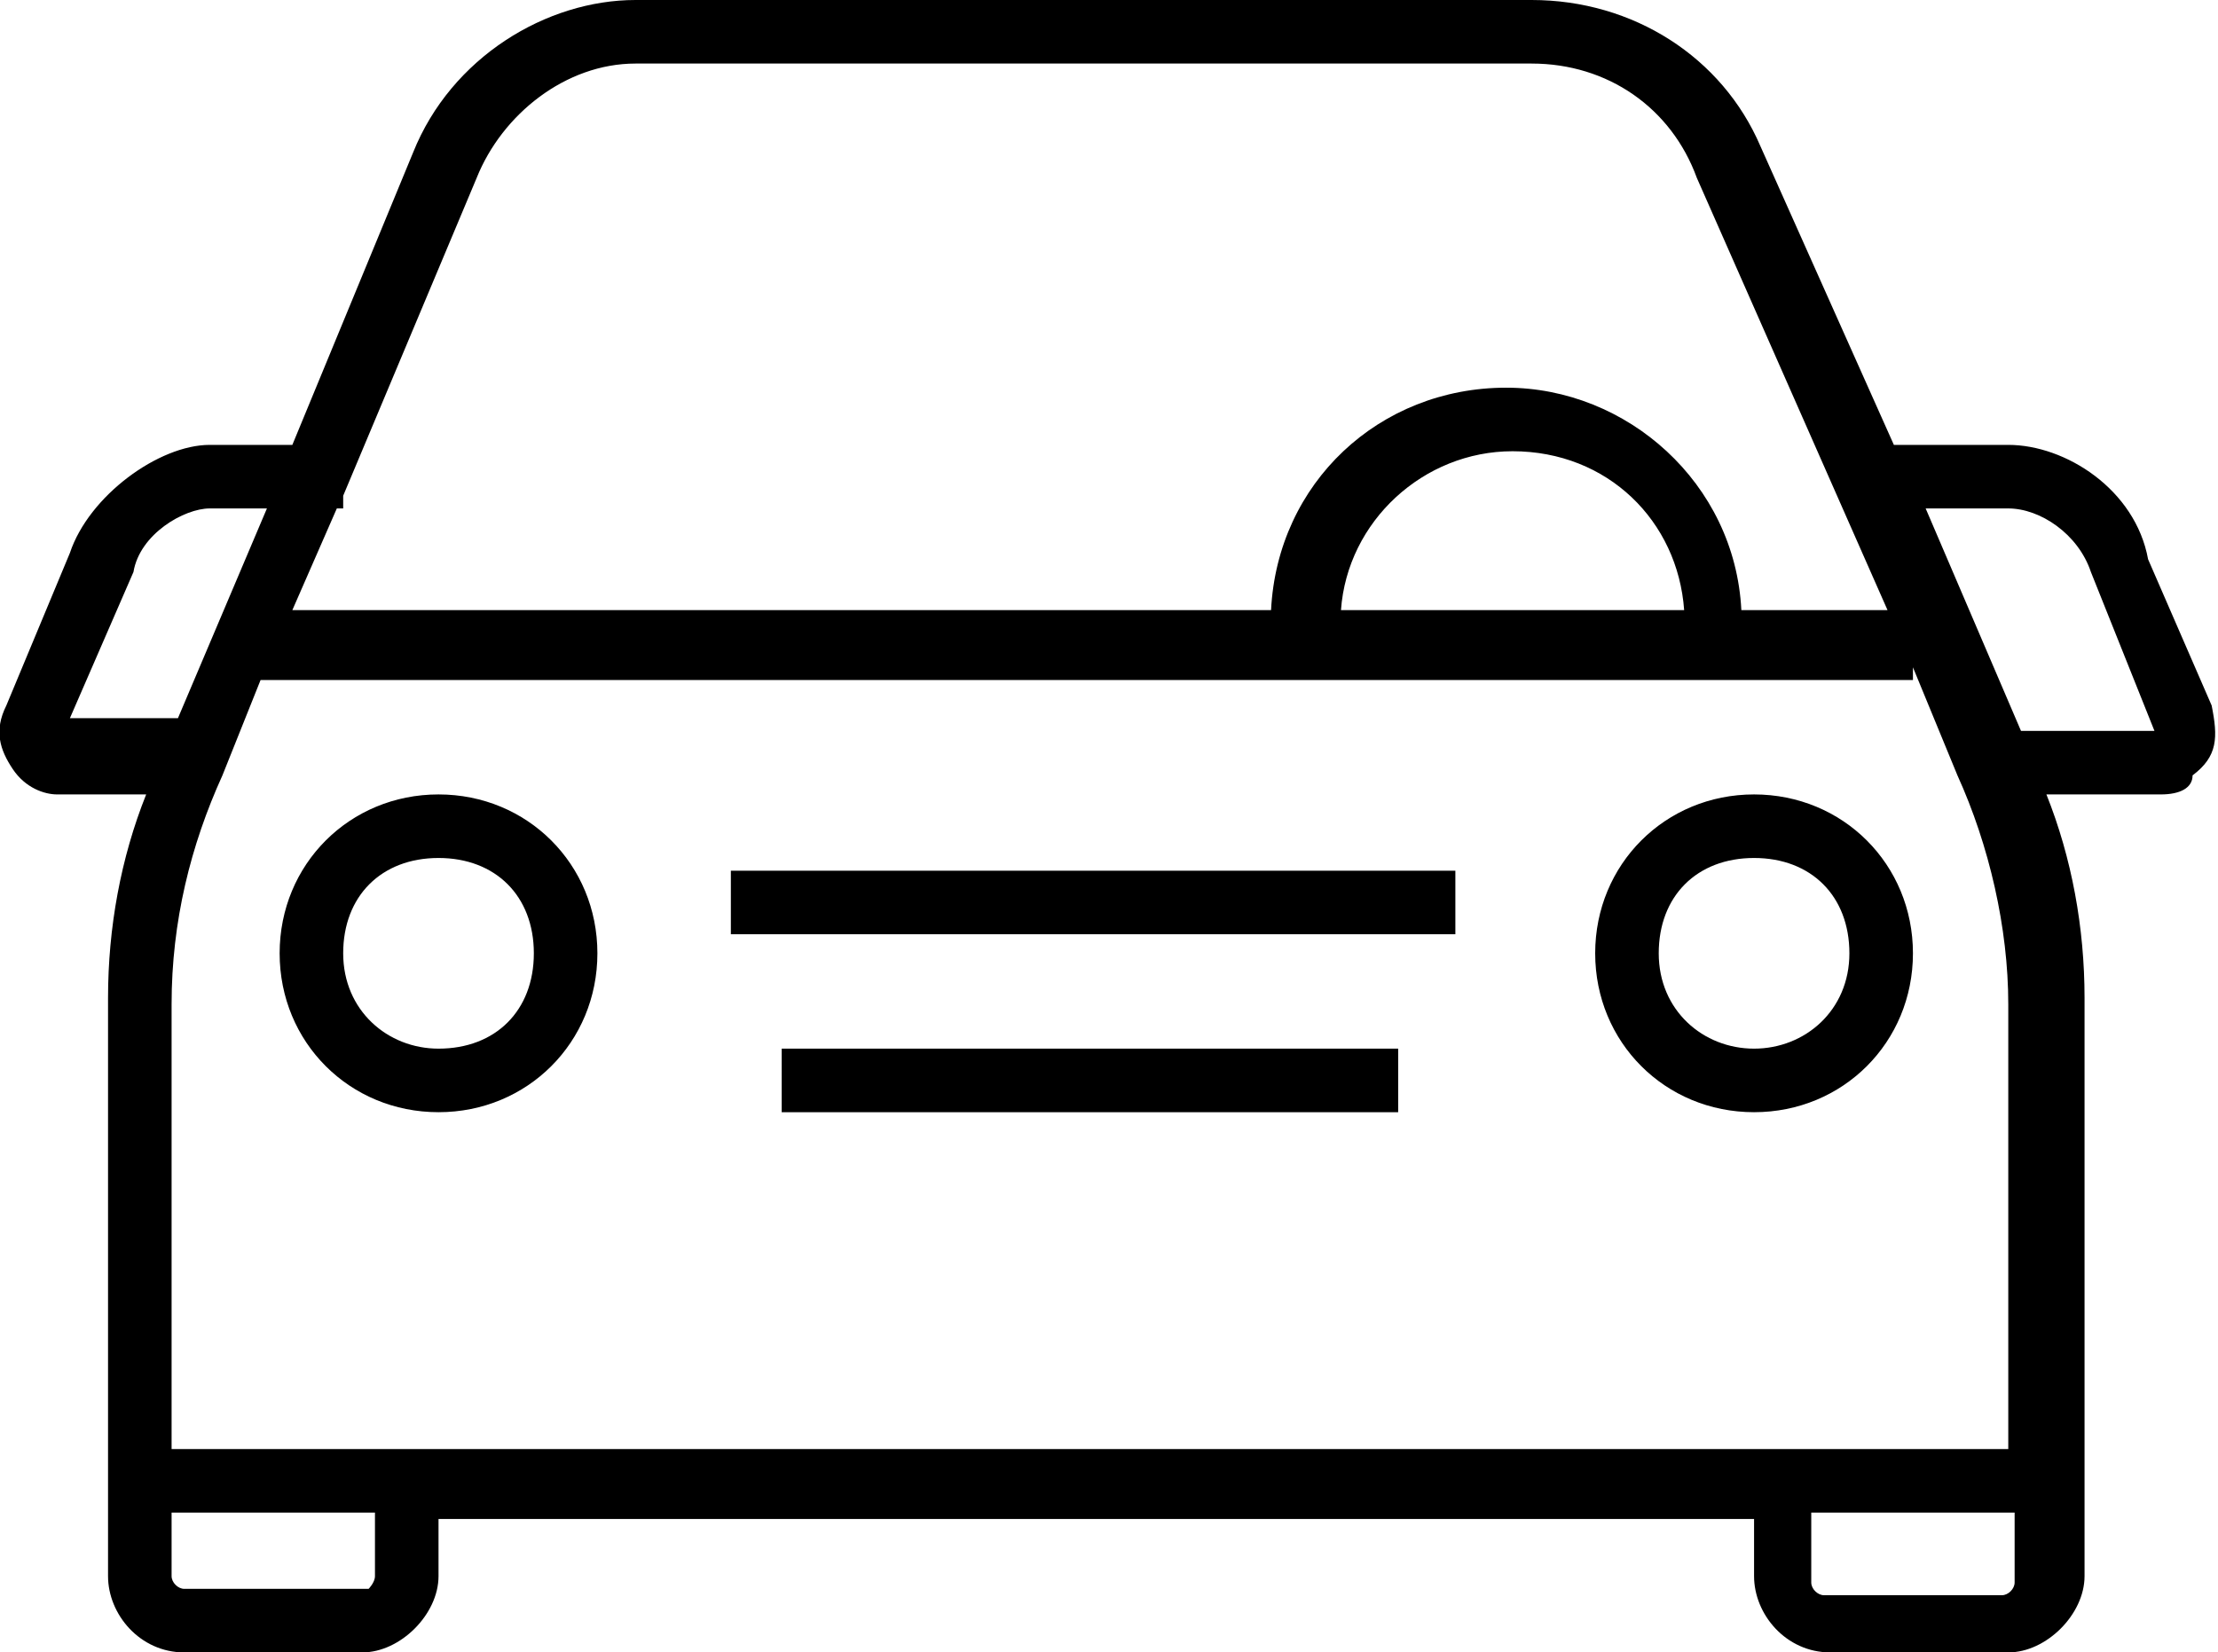 <?xml version="1.0" encoding="utf-8"?>
<!-- Generator: Adobe Illustrator 21.1.0, SVG Export Plug-In . SVG Version: 6.00 Build 0)  -->
<svg version="1.1" id="Layer_1" xmlns="http://www.w3.org/2000/svg" xmlns:xlink="http://www.w3.org/1999/xlink" x="0px" y="0px"
	 viewBox="0 0 34.9 26" style="enable-background:new 0 0 34.9 26;" xml:space="preserve">
<path d="M34.8,11.1l-1-2.3C33.6,7.7,32.5,7,31.6,7h-1.8l-2.1-4.7c-0.6-1.4-2-2.3-3.6-2.3H10C8.6,0,7.1,0.9,6.5,2.4L4.6,7H3.3
	C2.5,7,1.4,7.8,1.1,8.7l-1,2.4c-0.2,0.4-0.1,0.7,0.1,1s0.5,0.4,0.7,0.4h1.4c-0.4,1-0.6,2.1-0.6,3.2v9.1c0,0.6,0.5,1.2,1.2,1.2h2.8
	c0.6,0,1.2-0.6,1.2-1.2v-0.9h20.7v0.9c0,0.6,0.5,1.2,1.2,1.2h2.8c0.6,0,1.2-0.6,1.2-1.2v-9.1c0-1.1-0.2-2.2-0.6-3.2H34
	c0.3,0,0.5-0.1,0.5-0.3C34.9,11.9,34.9,11.6,34.8,11.1z M31.7,22.8h-29v-7c0-1.3,0.3-2.5,0.8-3.6l0.6-1.5h26v-0.2l0.7,1.7
	c0.5,1.1,0.8,2.4,0.8,3.6v7H31.7z M21.1,9.6c0.1-1.4,1.3-2.5,2.7-2.5c1.5,0,2.6,1.1,2.7,2.5H21.1z M7.5,2.8C7.9,1.8,8.9,1,10,1h14.1
	c1.2,0,2.2,0.7,2.6,1.8l3,6.8h-2.3c-0.1-2-1.8-3.5-3.7-3.5c-2,0-3.6,1.5-3.7,3.5H4.6L5.3,8h0.1V7.8L7.5,2.8z M2.1,9
	c0.1-0.6,0.8-1,1.2-1h0.9l-1.4,3.3H1.1L2.1,9z M5.8,25H2.9c-0.1,0-0.2-0.1-0.2-0.2v-1h3.2v1C5.9,24.9,5.8,25,5.8,25z M31.5,25.1
	h-2.8c-0.1,0-0.2-0.1-0.2-0.2v-1.1h3.2v1.1C31.7,25,31.6,25.1,31.5,25.1z M33.9,11.5h-2.1L30.3,8h1.3c0.5,0,1.1,0.4,1.3,1L33.9,11.5
	L33.9,11.5z M6.9,12.5c-1.4,0-2.5,1.1-2.5,2.5s1.1,2.5,2.5,2.5s2.5-1.1,2.5-2.5S8.3,12.5,6.9,12.5z M6.9,16.5
	c-0.8,0-1.5-0.6-1.5-1.5s0.6-1.5,1.5-1.5s1.5,0.6,1.5,1.5S7.8,16.5,6.9,16.5z M27.6,12.5c-1.4,0-2.5,1.1-2.5,2.5s1.1,2.5,2.5,2.5
	s2.5-1.1,2.5-2.5S29,12.5,27.6,12.5z M27.6,16.5c-0.8,0-1.5-0.6-1.5-1.5s0.6-1.5,1.5-1.5s1.5,0.6,1.5,1.5S28.4,16.5,27.6,16.5z
	 M11.5,13.7h11.4v1H11.5V13.7z M12.3,16.5H22v1h-9.7V16.5z"/>
</svg>
